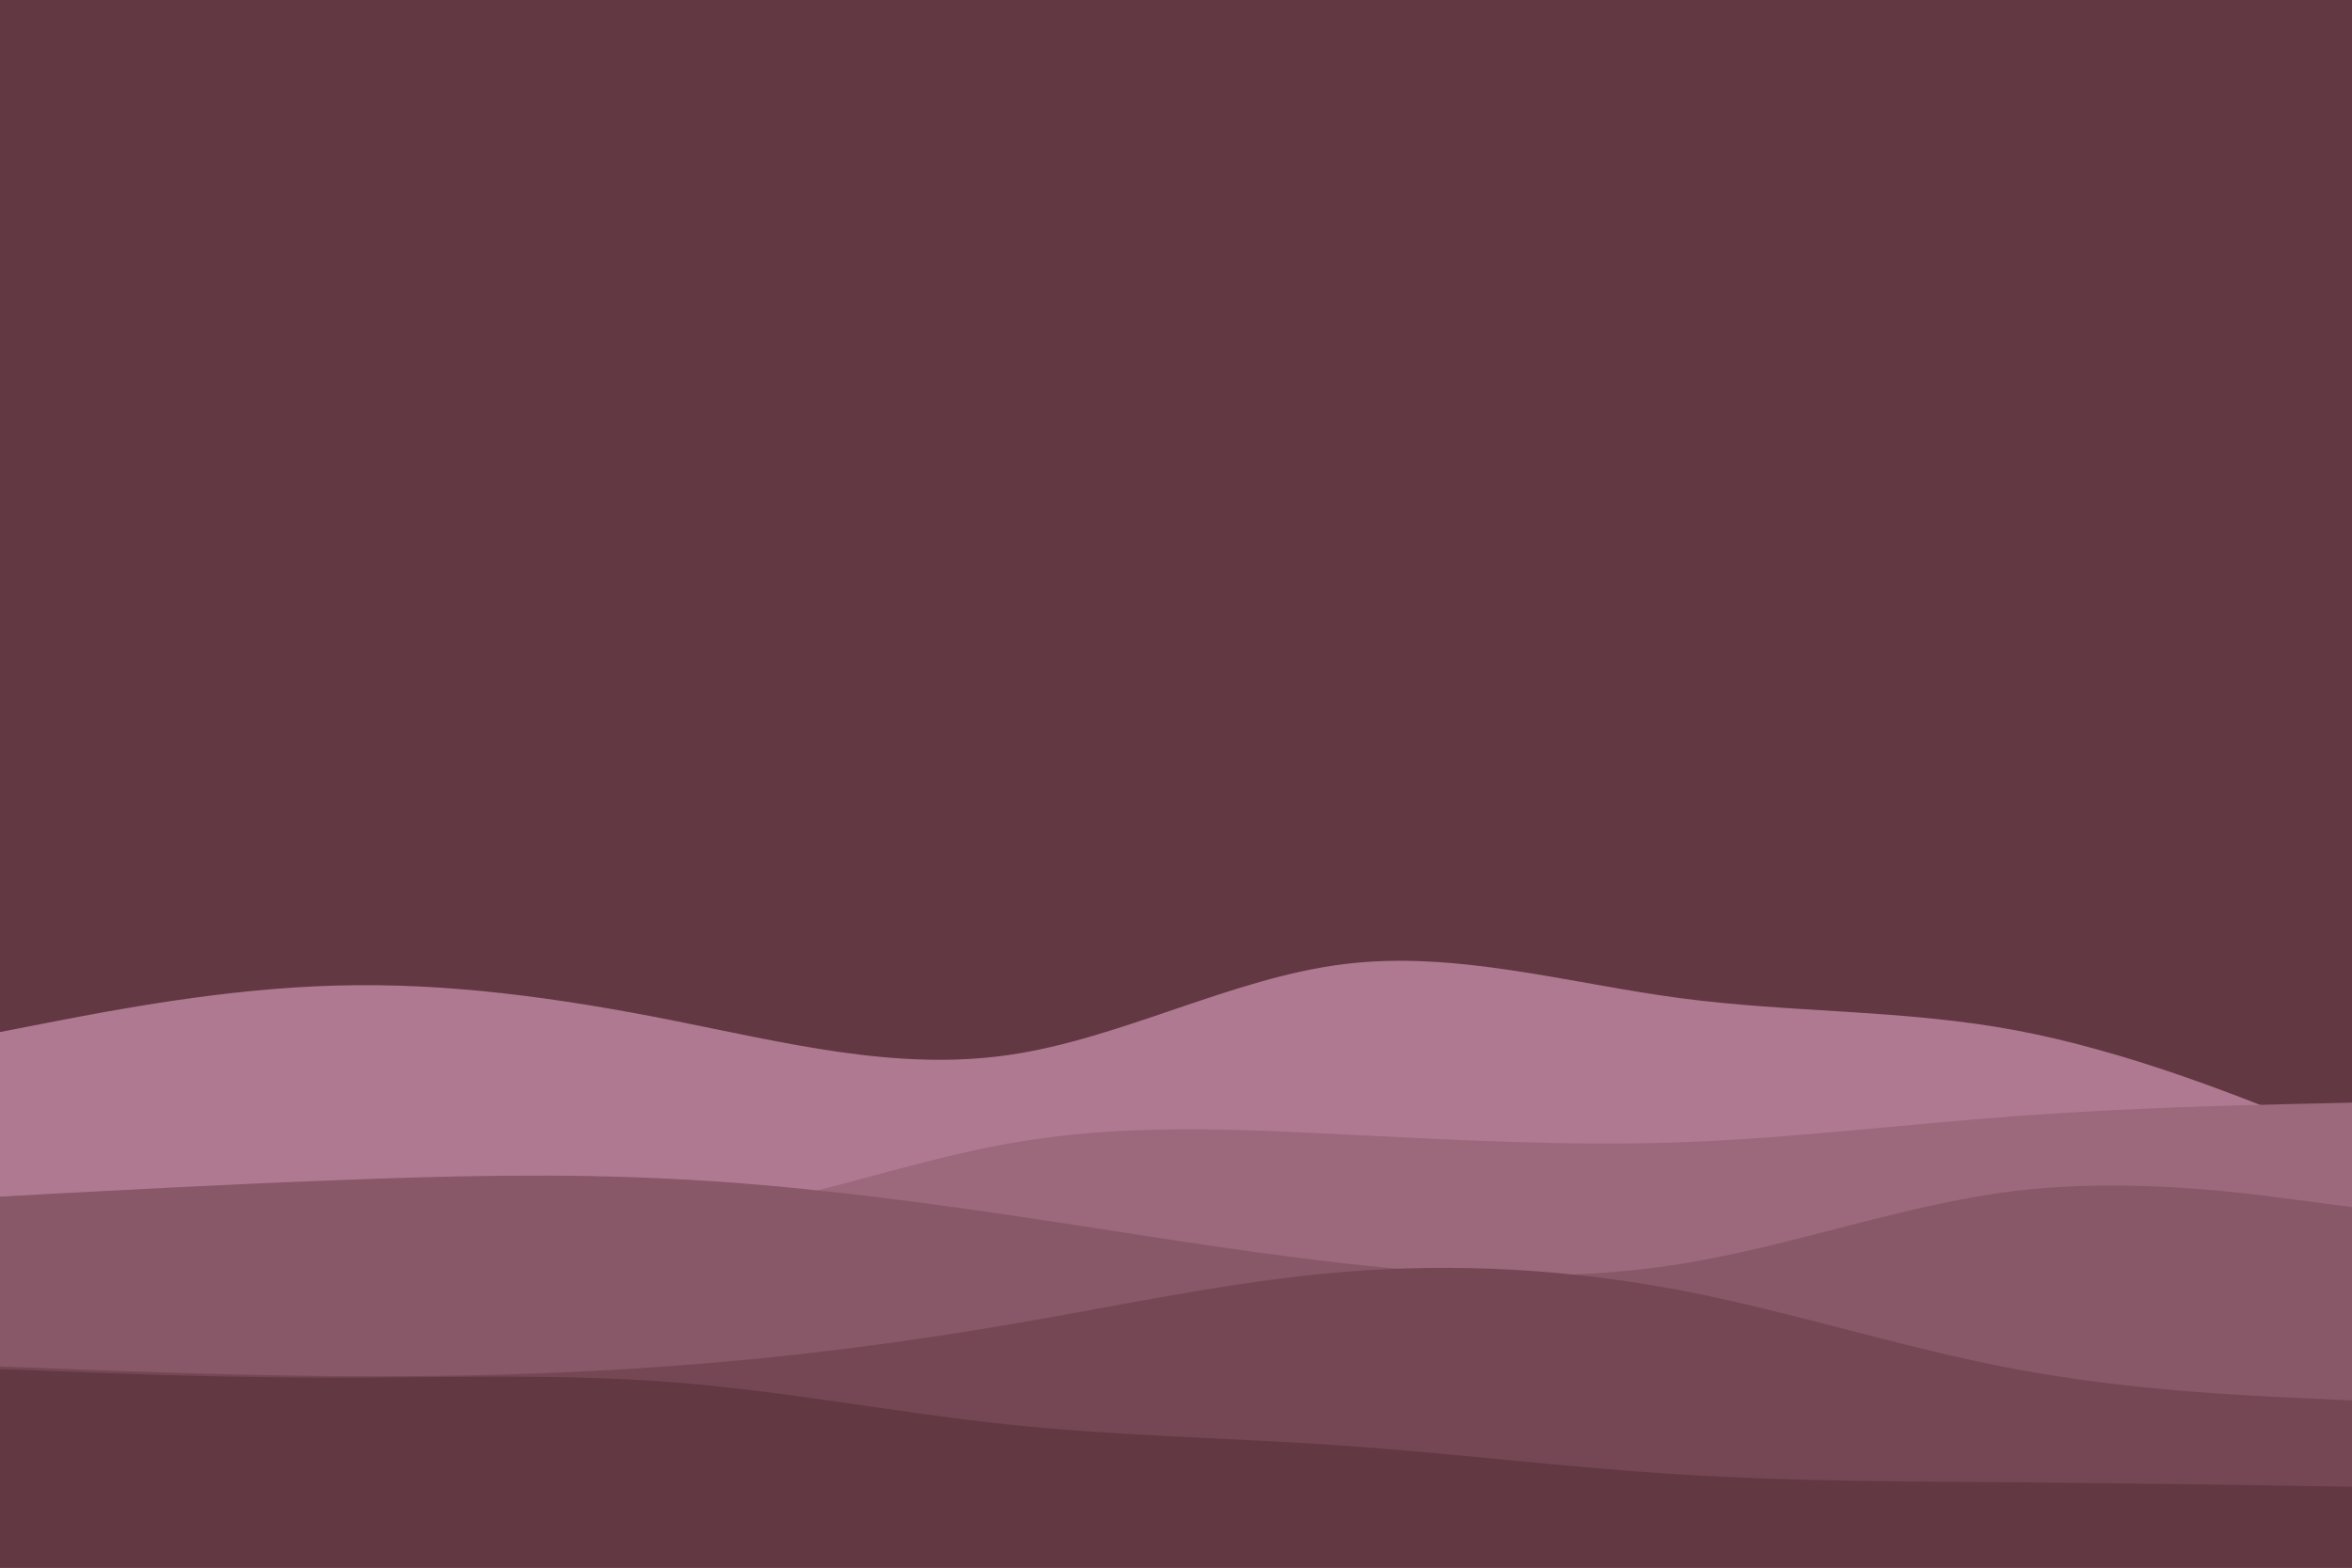 <svg id="visual" viewBox="0 0 900 600" width="900" height="600" xmlns="http://www.w3.org/2000/svg" xmlns:xlink="http://www.w3.org/1999/xlink" version="1.1"><rect x="0" y="0" width="900" height="600" fill="#623842"></rect><path d="M0 395L21.5 390.8C43 386.7 86 378.3 128.8 377.2C171.7 376 214.3 382 257.2 390.5C300 399 343 410 385.8 403.8C428.7 397.7 471.3 374.3 514.2 369C557 363.7 600 376.3 642.8 382C685.7 387.7 728.3 386.3 771.2 394.3C814 402.3 857 419.7 878.5 428.3L900 437L900 601L878.5 601C857 601 814 601 771.2 601C728.3 601 685.7 601 642.8 601C600 601 557 601 514.2 601C471.3 601 428.7 601 385.8 601C343 601 300 601 257.2 601C214.3 601 171.7 601 128.8 601C86 601 43 601 21.5 601L0 601Z" fill="#af7991"></path><path d="M0 474L21.5 468.8C43 463.7 86 453.3 128.8 454.3C171.7 455.3 214.3 467.7 257.2 465.2C300 462.7 343 445.3 385.8 437.7C428.7 430 471.3 432 514.2 434.2C557 436.3 600 438.7 642.8 437.2C685.7 435.7 728.3 430.3 771.2 427.2C814 424 857 423 878.5 422.5L900 422L900 601L878.5 601C857 601 814 601 771.2 601C728.3 601 685.7 601 642.8 601C600 601 557 601 514.2 601C471.3 601 428.7 601 385.8 601C343 601 300 601 257.2 601C214.3 601 171.7 601 128.8 601C86 601 43 601 21.5 601L0 601Z" fill="#9b687c"></path><path d="M0 458L21.5 456.8C43 455.7 86 453.3 128.8 451.7C171.7 450 214.3 449 257.2 451.2C300 453.3 343 458.7 385.8 465C428.7 471.3 471.3 478.7 514.2 483.5C557 488.3 600 490.7 642.8 483.8C685.7 477 728.3 461 771.2 455.8C814 450.7 857 456.3 878.5 459.2L900 462L900 601L878.5 601C857 601 814 601 771.2 601C728.3 601 685.7 601 642.8 601C600 601 557 601 514.2 601C471.3 601 428.7 601 385.8 601C343 601 300 601 257.2 601C214.3 601 171.7 601 128.8 601C86 601 43 601 21.5 601L0 601Z" fill="#885768"></path><path d="M0 523L21.5 523.8C43 524.7 86 526.3 128.8 526.7C171.7 527 214.3 526 257.2 522.8C300 519.7 343 514.3 385.8 507C428.7 499.7 471.3 490.3 514.2 486.8C557 483.3 600 485.7 642.8 493.8C685.7 502 728.3 516 771.2 524C814 532 857 534 878.5 535L900 536L900 601L878.5 601C857 601 814 601 771.2 601C728.3 601 685.7 601 642.8 601C600 601 557 601 514.2 601C471.3 601 428.7 601 385.8 601C343 601 300 601 257.2 601C214.3 601 171.7 601 128.8 601C86 601 43 601 21.5 601L0 601Z" fill="#754754"></path><path d="M0 524L21.5 524.8C43 525.7 86 527.3 128.8 527.3C171.7 527.3 214.3 525.7 257.2 529C300 532.3 343 540.7 385.8 545.2C428.7 549.7 471.3 550.3 514.2 553.3C557 556.3 600 561.7 642.8 564.3C685.7 567 728.3 567 771.2 567.3C814 567.7 857 568.3 878.5 568.7L900 569L900 601L878.5 601C857 601 814 601 771.2 601C728.3 601 685.7 601 642.8 601C600 601 557 601 514.2 601C471.3 601 428.7 601 385.8 601C343 601 300 601 257.2 601C214.3 601 171.7 601 128.8 601C86 601 43 601 21.5 601L0 601Z" fill="#623842"></path></svg>